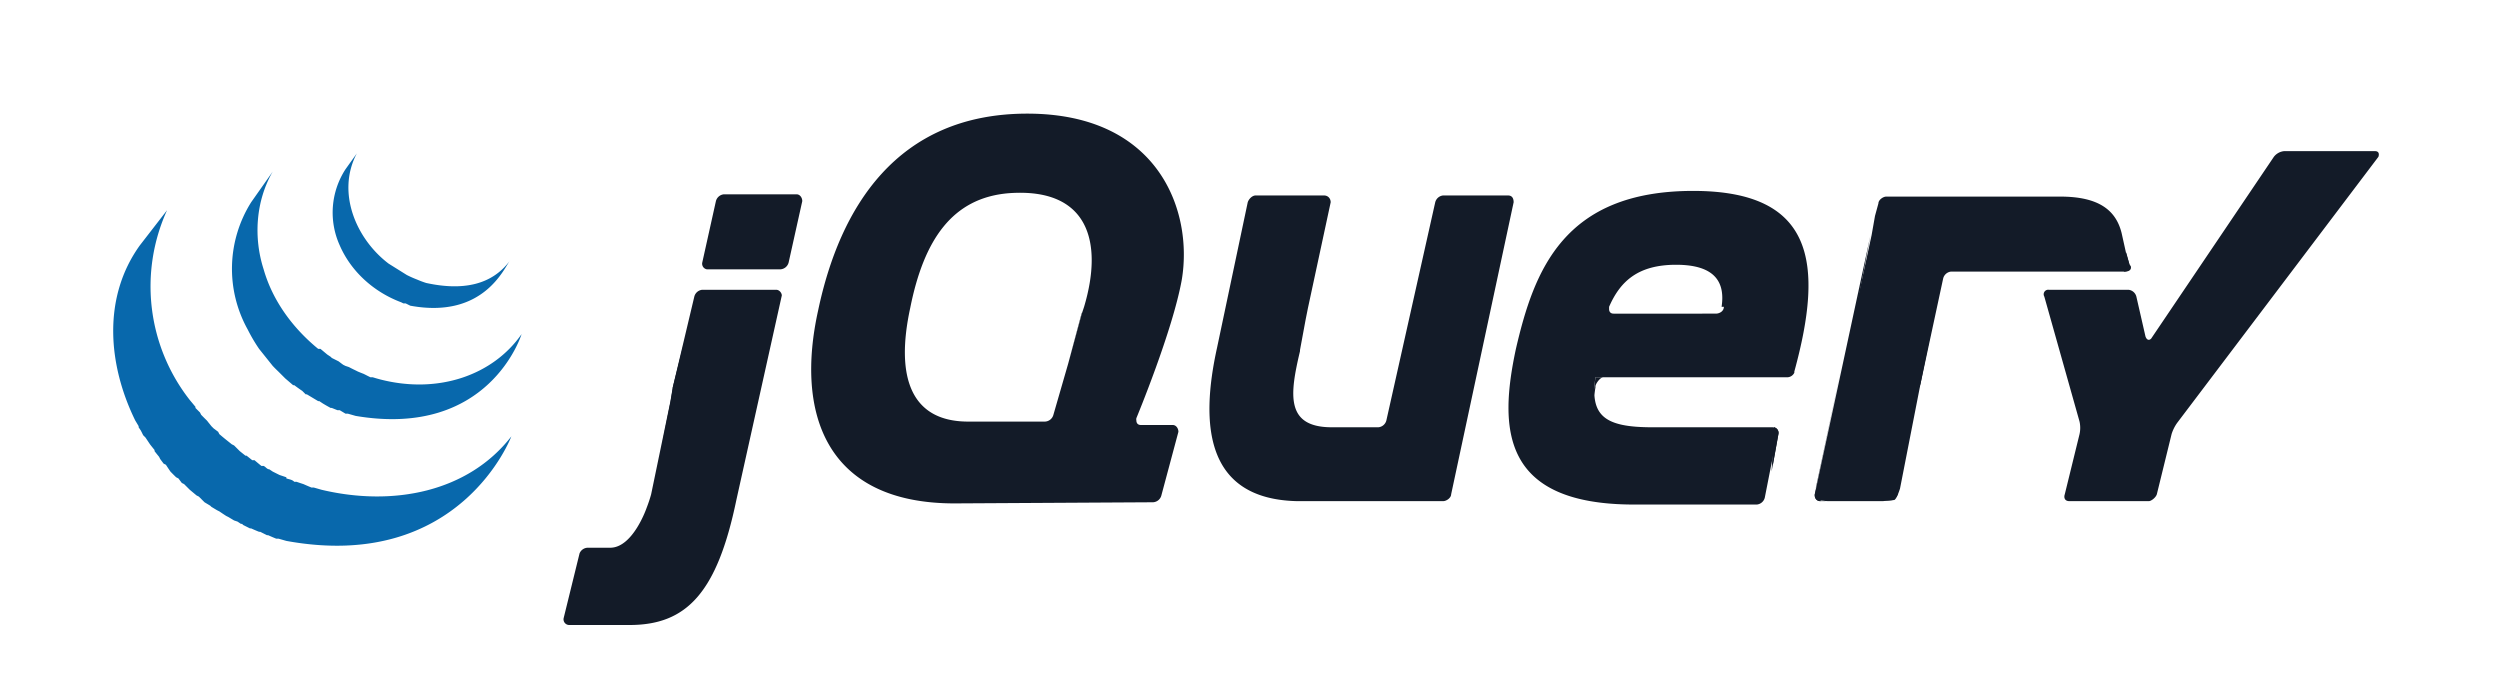<svg width="220" height="60">
  <g fill="#131b28">
    <path d="M95.2 27.6L94 32l1.2-4.5zm6.6 9.8h-1.4 1.4zm-.4 6.7H93zm1.8-6.7h-1.4zm-1 6.2l1.4-5.6-1.4 5.6zm31-25.8l-2.7 12.9zm-7 0l-2.1 9.6zM132.7 17.2H127a.8.8 0 0 0-.7.6L122 37a.8.8 0 0 1-.7.6h-4.1c-4.1 0-3.7-2.9-2.8-6.7v-.1l.5-2.7.2-1 2-9.3c0-.3-.2-.6-.6-.6h-6c-.3 0-.6.3-.7.6l-2.7 12.8c-1.5 6.8-1 13.3 7 13.5H127c.3 0 .7-.3.7-.6l5.5-25.7c0-.3-.1-.6-.5-.6zm23.4 20.4a.5.5 0 0 1 .4.6L156 41m-.6 2.8l.6-2.8-.6 2.8zm-.7.6h-10.8 10.8z"/>
    <path d="M140.4 34c0-.2.4-.8.7-.8h-.7c-.4 3.3 0 .9 0 .9zm4 10.4zm11.7-6.8a.5.5 0 0 1 .4.6l-.6 3.3m-8.7 2.9zm-1.4 0h-.1zm-.5 0h-.1zm-.4 0h-.1zm.8 0h-.4zM147.2 44.4h-1.4zm7.5 0h-7.5zm.7-.6l.5-2.3-.5 2.3zm-10.2.6h-.3zm-.9 0h-.4zm.5 0h-.4zM59.2 34.1l1-4-1 4.6-1 4.7.8-4 .2-1.2zm11-17h-6.5a.8.8 0 0 0-.7.6l-1.2 5.4a.5.5 0 0 0 .4.6h6.5a.8.8 0 0 0 .7-.6l1.2-5.4c0-.3-.2-.6-.5-.6zm-1.5 9l-1.9 8.7zM50.1 55h5.3H50zm11-29l-1 4.1z"/>
    <path d="M68.3 25.5h-6.5a.8.8 0 0 0-.7.6l-1.9 8-.2 1.2-1.7 8.2a12.4 12.4 0 0 1-.4 1.2s-1.2 3.5-3.2 3.5h-2a.8.8 0 0 0-.7.5l-1.4 5.7a.5.5 0 0 0 .5.6h5.3c5 0 7.7-2.8 9.4-11l4-18c0-.2-.2-.5-.5-.5zm91.9 18.6a.5.5 0 0 1-.5-.6l4.9-22.8"/>
    <path d="M167 43.5l2-9.7zm-7.2.3v-.9l2.3-10.8-2.4 11.4c0 .3.1.6.5.6h.6c-.4 0-1-.1-1-.3zM166.6 44a3 3 0 0 1-1 0h.6c.4 0 .7-.2.8-.5v-.6c0 .3-.3 1-.4 1zm1.3-5.4l.9-4.3zM187.1 22.2l.3 1.1c0 .4-.1.6-.5.6m-19.8 19l.8-4.3zm19.8-21.8l.2 1.1zm-18.1 13.2l.2-1.1 1-4.4-1 5-.2.5zm-4.1-14l-2.5 11.8 2.5-11.8z"/>
    <path d="M187.4 23.3l-.3-1-.4-1.8c-.5-2-2-3.2-5.4-3.2H166c-.3 0-.7.3-.7.6l-.3 1.1-.3 1.7-4.8 22.2v.9c0 .2.6.3 1 .3h4.8l1-.1c.2-.1.4-.7.5-1l1.8-9.2 2-9.3a.8.8 0 0 1 .7-.6h15.3c.4 0 .6-.2.5-.5zm19.8-10H201a1.3 1.3 0 0 0-.9.5l-10.8 16c-.2.2-.4.1-.5-.2l-.8-3.5a.8.8 0 0 0-.7-.6h-7a.4.4 0 0 0-.4.6l3.1 11a2.6 2.6 0 0 1 0 1.1l-1.3 5.3c-.1.3 0 .6.4.6h7c.2 0 .6-.3.7-.6l1.3-5.3a3.5 3.5 0 0 1 .5-1l17.7-23.4c.1-.3 0-.5-.3-.5h-1.8zM151.7 27c0 .4-.4.6-.7.6H142c-.3 0-.4-.2-.4-.4V27c1-2.3 2.6-3.7 5.9-3.7 3.6 0 4.3 1.7 4 3.7zM149 16.8c-11.4 0-14 7-15.6 13.9-1.5 7-1.3 13.7 10.4 13.7h10.8a.8.8 0 0 0 .7-.6l1.1-5.6a.5.5 0 0 0-.4-.6h-10.6c-4.2 0-5.5-1-5-4.4h16.9a.7.7 0 0 0 .6-.4.6.6 0 0 0 0-.1c2.6-9.5 1.8-15.9-8.9-15.9zM95.4 27l-.2.6L94 32l-1.3 4.5a.8.8 0 0 1-.8.6h-6.7c-5.1 0-6.4-4-5.1-10 1.2-6 3.7-9.7 8.7-10.1 7-.5 8.3 4.3 6.6 10zm4.6 9.8s3.2-7.7 4-12.2c1-6-2-14.6-13.6-14.6-11.5 0-16.5 8.3-18.4 17.3-2 9 .6 17 12 17l17.4-.1a.8.8 0 0 0 .8-.6l1.5-5.6c0-.3-.2-.6-.5-.6h-2.8c-.3 0-.4-.2-.4-.4a.5.5 0 0 1 0-.2z"/>
    <path d="M157 31.7c0 .2-.2.4-.5.4a.4.4 0 0 1-.4-.4.4.4 0 0 1 .8 0z"/>
  </g>
  <path fill="#0868ac" d="M12.3 21.6C9 26.2 9.5 32.1 11.9 37l.3.5v.1l.2.3.2.4.2.2.4.6a19.8 19.8 0 0 0 .4.5v.1a18.4 18.4 0 0 0 .4.5l.1.2.3.4.2.1a21 21 0 0 0 .4.6 23 23 0 0 0 .5.5l.2.1.3.4.2.1.5.5.6.5.2.1.3.3.2.2.5.3.1.1.5.3.2.1a23.3 23.3 0 0 0 .6.4l.2.1.5.3.3.1.3.2h.1l.1.1.6.3h.1a20 20 0 0 0 .7.3h.1l.6.3h.1a19.6 19.6 0 0 0 .7.3h.2l.7.2C40.5 50.4 45 38.4 45 38.4c-3.8 4.9-10.4 6.2-16.7 4.7l-.7-.2h-.2a22.3 22.3 0 0 1-.7-.3 21.3 21.3 0 0 1-.6-.2h-.2c-.2-.2-.4-.2-.7-.3V42l-.6-.2-.2-.1-.4-.2-.3-.2c-.2 0-.3-.2-.5-.3H23a24.4 24.4 0 0 1-.6-.5h-.2l-.5-.4h-.1l-.5-.4-.5-.5-.2-.1-.5-.4a19.6 19.6 0 0 1-.6-.5l-.1-.2-.4-.3-.2-.2-.4-.5a18.7 18.7 0 0 1-.5-.5l-.1-.2-.4-.4v-.1l-.5-.6a16.2 16.2 0 0 1-2-16.7m7.4-.7a11 11 0 0 0-.3 11.2 14.6 14.6 0 0 0 1 1.7l1.2 1.5a13 13 0 0 0 .5.5 5.4 5.4 0 0 0 .1.1l.5.5.7.6h.1a15 15 0 0 0 .7.5l.3.3h.1l.5.3.5.3h.1l.3.2a15.1 15.1 0 0 0 .7.4h.1l.5.2h.2l.5.3h.2l.7.2c11.8 2 14.6-7.2 14.6-7.2-2.5 3.6-7.3 5.3-12.4 4a14.6 14.6 0 0 1-.7-.2h-.2a13.6 13.6 0 0 1-.4-.2l-.2-.1a14.8 14.8 0 0 1-.5-.2l-.2-.1a14.1 14.1 0 0 1-.6-.3l-.3-.1-.2-.1a14.7 14.7 0 0 1-.4-.3l-.6-.3-.1-.1-.3-.2-.6-.5H28c-2.2-1.8-4-4.2-4.8-7-.9-2.8-.7-6 .8-8.6m6.4-.2a7 7 0 0 0-.5 6.7c1 2.3 3 4.1 5.4 5l.2.1h.2l.4.2c6.5 1.2 8.3-3.4 8.8-4-1.6 2.2-4.2 2.7-7.4 2a8.3 8.3 0 0 1-.8-.3 9.5 9.5 0 0 1-.9-.4l-1.6-1c-2.9-2.2-4.6-6.3-2.8-9.7"/>
</svg>
